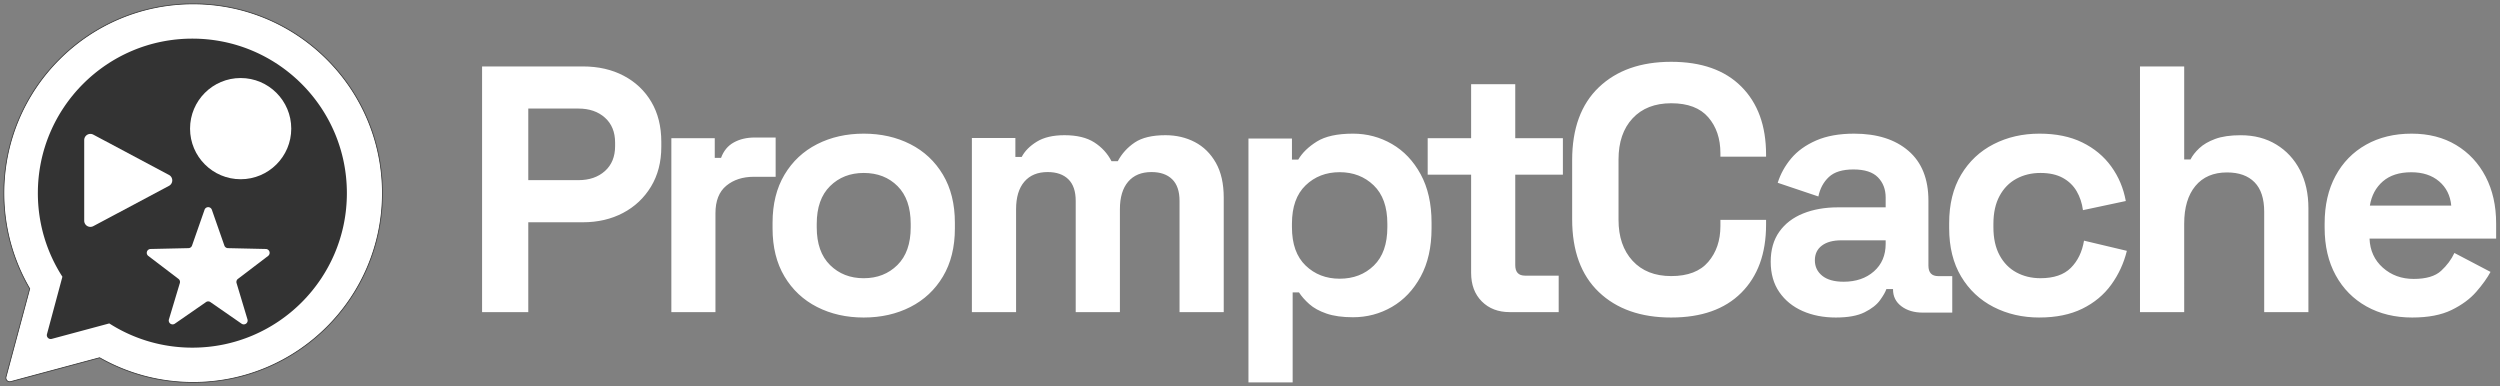 <svg xmlns="http://www.w3.org/2000/svg" xml:space="preserve" style="fill-rule:evenodd;clip-rule:evenodd" viewBox="0 0 3236 500"><rect x="0" y="0" width="3236" height="500" fill="#808080" stroke="none"/><path d="M245 0c135.31 0 245 109.69 245 245S380.31 490 245 490c-44.039 0-85.364-11.62-121.077-31.96L8.932 488.94a5 5 0 0 1-6.126-6.127l30.667-114.118C12.197 332.39 0 290.119 0 245 0 109.69 109.69 0 245 0Z" style="fill:#fff;stroke:#333;stroke-width:1px" transform="translate(5 5)"/><path d="M244 45c110.457 0 200 89.543 200 200s-89.543 200-200 200c-39.6 0-76.512-11.509-107.574-31.365l-74.505 20.022a5 5 0 0 1-6.126-6.126l19.975-74.326C55.666 322.013 44 284.869 44 245c0-110.457 89.543-200 200-200Z" style="fill:#333" transform="translate(5 5)"/><g transform="translate(109 101)"><path d="m68.561 84.26 52.176 97.98a8 8 0 0 1-7.061 11.76H9.324a8 8 0 0 1-7.061-11.76l52.176-97.98a8 8 0 0 1 14.122 0Z" style="fill:#fff" transform="rotate(90 61.5 132.5)"/><circle cx="202.5" cy="65.5" r="65.5" style="fill:#fff"/><path d="m157.652 290.026-40.358 27.972a5 5 0 0 1-7.637-5.548l14.132-47.027a5.002 5.002 0 0 0-1.76-5.418l-39.075-29.739a4.999 4.999 0 0 1 2.917-8.977l49.092-1.092a5 5 0 0 0 4.609-3.348l16.208-46.352a5 5 0 0 1 9.44 0l16.208 46.352a5.002 5.002 0 0 0 4.609 3.348l49.092 1.092a4.999 4.999 0 0 1 2.917 8.977l-39.075 29.739a5.002 5.002 0 0 0-1.76 5.418l14.132 47.027a5 5 0 0 1-7.637 5.548l-40.358-27.972a4.997 4.997 0 0 0-5.696 0Z" style="fill:#fff"/></g><path d="M0 324V6h130.5c19.938 0 37.534 4.013 52.789 12.039 15.255 8.025 27.188 19.307 35.797 33.844C227.695 66.42 232 83.683 232 103.671v6.36c0 19.686-4.456 36.873-13.367 51.562-8.912 14.688-20.995 26.046-36.25 34.071-15.255 8.026-32.55 12.039-51.883 12.039H59.813V324H0Zm59.813-170.811h64.796c14.198 0 25.677-3.938 34.438-11.812 8.76-7.874 13.141-18.626 13.141-32.254v-4.543c0-13.629-4.381-24.38-13.141-32.254-8.761-7.875-20.24-11.812-34.438-11.812H59.813v92.675ZM245 324V98.908h56.174v25.413h8.155c3.322-9.076 8.834-15.732 16.535-19.968C333.565 100.118 342.55 98 352.819 98H380v50.827h-28.087c-14.497 0-26.426 3.858-35.789 11.573-9.362 7.714-14.043 19.589-14.043 35.624V324H245ZM494 331c-22.39 0-42.51-4.542-60.362-13.626-17.851-9.084-31.92-22.256-42.207-39.515C381.144 260.599 376 239.858 376 215.634v-7.268c0-24.224 5.144-44.965 15.431-62.225 10.287-17.259 24.356-30.431 42.207-39.515C451.49 97.542 471.61 93 494 93s42.51 4.542 60.362 13.626c17.851 9.084 31.92 22.256 42.207 39.515C606.856 163.401 612 184.142 612 208.366v7.268c0 24.224-5.144 44.965-15.431 62.225-10.287 17.259-24.356 30.431-42.207 39.515C536.51 326.458 516.39 331 494 331Zm0-50.87c17.549 0 32.072-5.678 43.569-17.033 11.498-11.355 17.246-27.63 17.246-48.826v-4.542c0-21.196-5.673-37.471-17.019-48.826C526.45 149.548 511.851 143.87 494 143.87c-17.549 0-32.072 5.678-43.569 17.033-11.498 11.355-17.246 27.63-17.246 48.826v4.542c0 21.196 5.748 37.471 17.246 48.826 11.497 11.355 26.02 17.033 43.569 17.033ZM634 324V98.635h56.301v24.536h8.173c3.935-7.573 10.442-14.161 19.523-19.765C727.078 97.802 739.034 95 753.866 95c16.043 0 28.907 3.105 38.594 9.314 9.686 6.21 17.102 14.313 22.248 24.309h8.172c5.146-9.693 12.411-17.72 21.794-24.081C854.058 98.181 867.376 95 884.63 95c13.923 0 26.561 2.953 37.912 8.86 11.351 5.907 20.432 14.843 27.242 26.808C956.595 142.633 960 157.702 960 175.877V324h-57.209V179.966c0-12.419-3.178-21.734-9.535-27.943-6.356-6.21-15.286-9.315-26.788-9.315-13.016 0-23.08 4.165-30.194 12.495-7.113 8.33-10.67 20.22-10.67 35.668V324h-57.208V179.966c0-12.419-3.179-21.734-9.535-27.943-6.357-6.21-15.286-9.315-26.789-9.315-13.015 0-23.08 4.165-30.193 12.495-7.113 8.33-10.67 20.22-10.67 35.668V324H634ZM992 415V99.349h56.3v27.212h8.17c5.15-8.769 13.17-16.554 24.06-23.357C1091.43 96.401 1107.02 93 1127.3 93c18.16 0 34.96 4.46 50.39 13.379 15.44 8.919 27.85 21.996 37.23 39.229 9.39 17.234 14.08 38.096 14.08 62.586v7.257c0 24.49-4.69 45.352-14.08 62.586-9.38 17.233-21.79 30.31-37.23 39.229-15.43 8.919-32.23 13.379-50.39 13.379-13.62 0-25.05-1.587-34.28-4.762s-16.65-7.256-22.25-12.245c-5.6-4.989-10.06-10.053-13.39-15.193h-8.17V415H992Zm118.05-134.242c17.85 0 32.61-5.669 44.26-17.007 11.66-11.338 17.48-27.892 17.48-49.661v-4.535c0-21.769-5.9-38.323-17.7-49.661-11.81-11.338-26.49-17.007-44.04-17.007-17.56 0-32.24 5.669-44.04 17.007-11.81 11.338-17.71 27.892-17.71 49.661v4.535c0 21.769 5.9 38.323 17.71 49.661 11.8 11.338 26.48 17.007 44.04 17.007ZM1330.09 324c-14.81 0-26.83-4.614-36.04-13.842-9.22-9.229-13.83-21.558-13.83-36.989V146.092H1224v-47.2h56.22V29h57.12v69.892H1399v47.2h-61.66v117.093c0 9.077 4.23 13.615 12.7 13.615h43.52V324h-63.47ZM1539.23 331c-39.41 0-70.63-10.988-93.67-32.964-23.04-21.975-34.56-53.423-34.56-94.344v-76.384c0-40.921 11.52-72.369 34.56-94.344C1468.6 10.988 1499.82 0 1539.23 0c39.1 0 69.34 10.685 90.71 32.054 21.37 21.37 32.06 50.696 32.06 87.979v2.728h-59.11v-4.547c0-18.793-5.23-34.252-15.69-46.376-10.46-12.125-26.45-18.187-47.97-18.187-21.22 0-37.89 6.517-50.02 19.551-12.12 13.034-18.19 30.766-18.19 53.196v78.204c0 22.127 6.07 39.783 18.19 52.969 12.13 13.185 28.8 19.778 50.02 19.778 21.52 0 37.51-6.138 47.97-18.414 10.46-12.276 15.69-27.659 15.69-46.149v-8.184H1662v6.365c0 37.283-10.69 66.609-32.06 87.979-21.37 21.369-51.61 32.054-90.71 32.054ZM1752.38 331c-16.03 0-30.39-2.801-43.1-8.403-12.7-5.601-22.75-13.777-30.16-24.526-7.42-10.75-11.12-23.846-11.12-39.289 0-15.442 3.7-28.387 11.12-38.834 7.41-10.446 17.69-18.319 30.84-23.618 13.16-5.299 28.21-7.948 45.14-7.948h61.7v-12.718c0-10.598-3.32-19.303-9.98-26.116-6.65-6.813-17.24-10.22-31.75-10.22-14.22 0-24.8 3.255-31.76 9.766-6.96 6.51-11.49 14.912-13.61 25.208l-52.63-17.714c3.63-11.507 9.46-22.029 17.47-31.567 8.01-9.538 18.75-17.26 32.21-23.164 13.46-5.905 29.87-8.857 49.22-8.857 29.64 0 53.08 7.419 70.32 22.256 17.24 14.837 25.86 36.336 25.86 64.496v84.027c0 9.084 4.23 13.626 12.7 13.626H1903v47.236h-38.11c-11.19 0-20.41-2.725-27.67-8.175-7.26-5.451-10.89-12.718-10.89-21.802v-.454h-8.62c-1.21 3.634-3.93 8.403-8.17 14.307-4.23 5.905-10.88 11.128-19.96 15.67-9.07 4.542-21.47 6.813-37.2 6.813Zm9.98-46.328c16.03 0 29.11-4.467 39.25-13.399 10.13-8.933 15.19-20.818 15.19-35.655v-4.542h-57.61c-10.59 0-18.91 2.271-24.95 6.813-6.05 4.542-9.08 10.901-9.08 19.077 0 8.175 3.18 14.837 9.53 19.984 6.35 5.148 15.58 7.722 27.67 7.722ZM2015.82 331c-21.82 0-41.59-4.542-59.32-13.626-17.73-9.084-31.74-22.256-42.05-39.515-10.3-17.26-15.45-38.153-15.45-62.68v-6.358c0-24.527 5.15-45.42 15.45-62.68 10.31-17.259 24.32-30.431 42.05-39.515C1974.23 97.542 1994 93 2015.82 93c21.51 0 40 3.785 55.45 11.355 15.46 7.57 27.96 17.941 37.5 31.113 9.55 13.171 15.84 28.084 18.87 44.738l-55.46 11.809c-1.21-9.084-3.94-17.259-8.18-24.526-4.24-7.268-10.23-13.021-17.95-17.26-7.73-4.239-17.35-6.359-28.87-6.359-11.51 0-21.89 2.498-31.13 7.495-9.25 4.996-16.52 12.414-21.82 22.255-5.31 9.841-7.96 21.877-7.96 36.109v4.542c0 14.232 2.65 26.268 7.96 36.109 5.3 9.841 12.57 17.259 21.82 22.255 9.24 4.997 19.62 7.495 31.13 7.495 17.28 0 30.38-4.467 39.32-13.399 8.94-8.933 14.62-20.666 17.05-35.2l55.45 13.171c-3.94 16.049-10.68 30.659-20.23 43.83-9.54 13.172-22.04 23.543-37.5 31.113-15.45 7.57-33.94 11.355-55.45 11.355ZM2146 324V6h57.22v120.386h8.18c2.42-4.846 6.21-9.692 11.35-14.537 5.15-4.846 12.04-8.859 20.67-12.039 8.63-3.18 19.6-4.77 32.93-4.77 17.56 0 32.92 4.013 46.09 12.039 13.18 8.025 23.39 19.08 30.66 33.162 7.27 14.083 10.9 30.513 10.9 49.29V324h-57.22V194.074c0-16.96-4.17-29.68-12.5-38.16-8.32-8.48-20.2-12.72-35.65-12.72-17.56 0-31.18 5.83-40.87 17.49-9.69 11.66-14.54 27.939-14.54 48.836V324H2146ZM2498.5 331c-22.4 0-42.15-4.769-59.25-14.307s-30.42-23.013-39.95-40.424c-9.53-17.411-14.3-37.925-14.3-61.544v-5.45c0-23.619 4.69-44.133 14.07-61.544 9.39-17.411 22.55-30.886 39.5-40.424S2475.19 93 2497.59 93c22.09 0 41.31 4.92 57.65 14.761 16.35 9.841 29.06 23.467 38.14 40.878 9.08 17.411 13.62 37.623 13.62 60.636v19.53h-163.89c.61 15.443 6.36 28.009 17.25 37.699 10.9 9.689 24.22 14.534 39.95 14.534 16.04 0 27.85-3.482 35.41-10.446 7.57-6.965 13.32-14.686 17.25-23.165l46.77 24.527c-4.24 7.873-10.37 16.427-18.39 25.662-8.02 9.236-18.69 17.109-32.01 23.619-13.31 6.51-30.26 9.765-50.84 9.765Zm-54.94-144.889h105.33c-1.21-13.021-6.43-23.467-15.66-31.34-9.23-7.873-21.26-11.809-36.09-11.809-15.44 0-27.7 3.936-36.78 11.809-9.08 7.873-14.68 18.319-16.8 31.34Z" style="fill:#fff;fill-rule:nonzero" transform="translate(624 80)"/></svg>